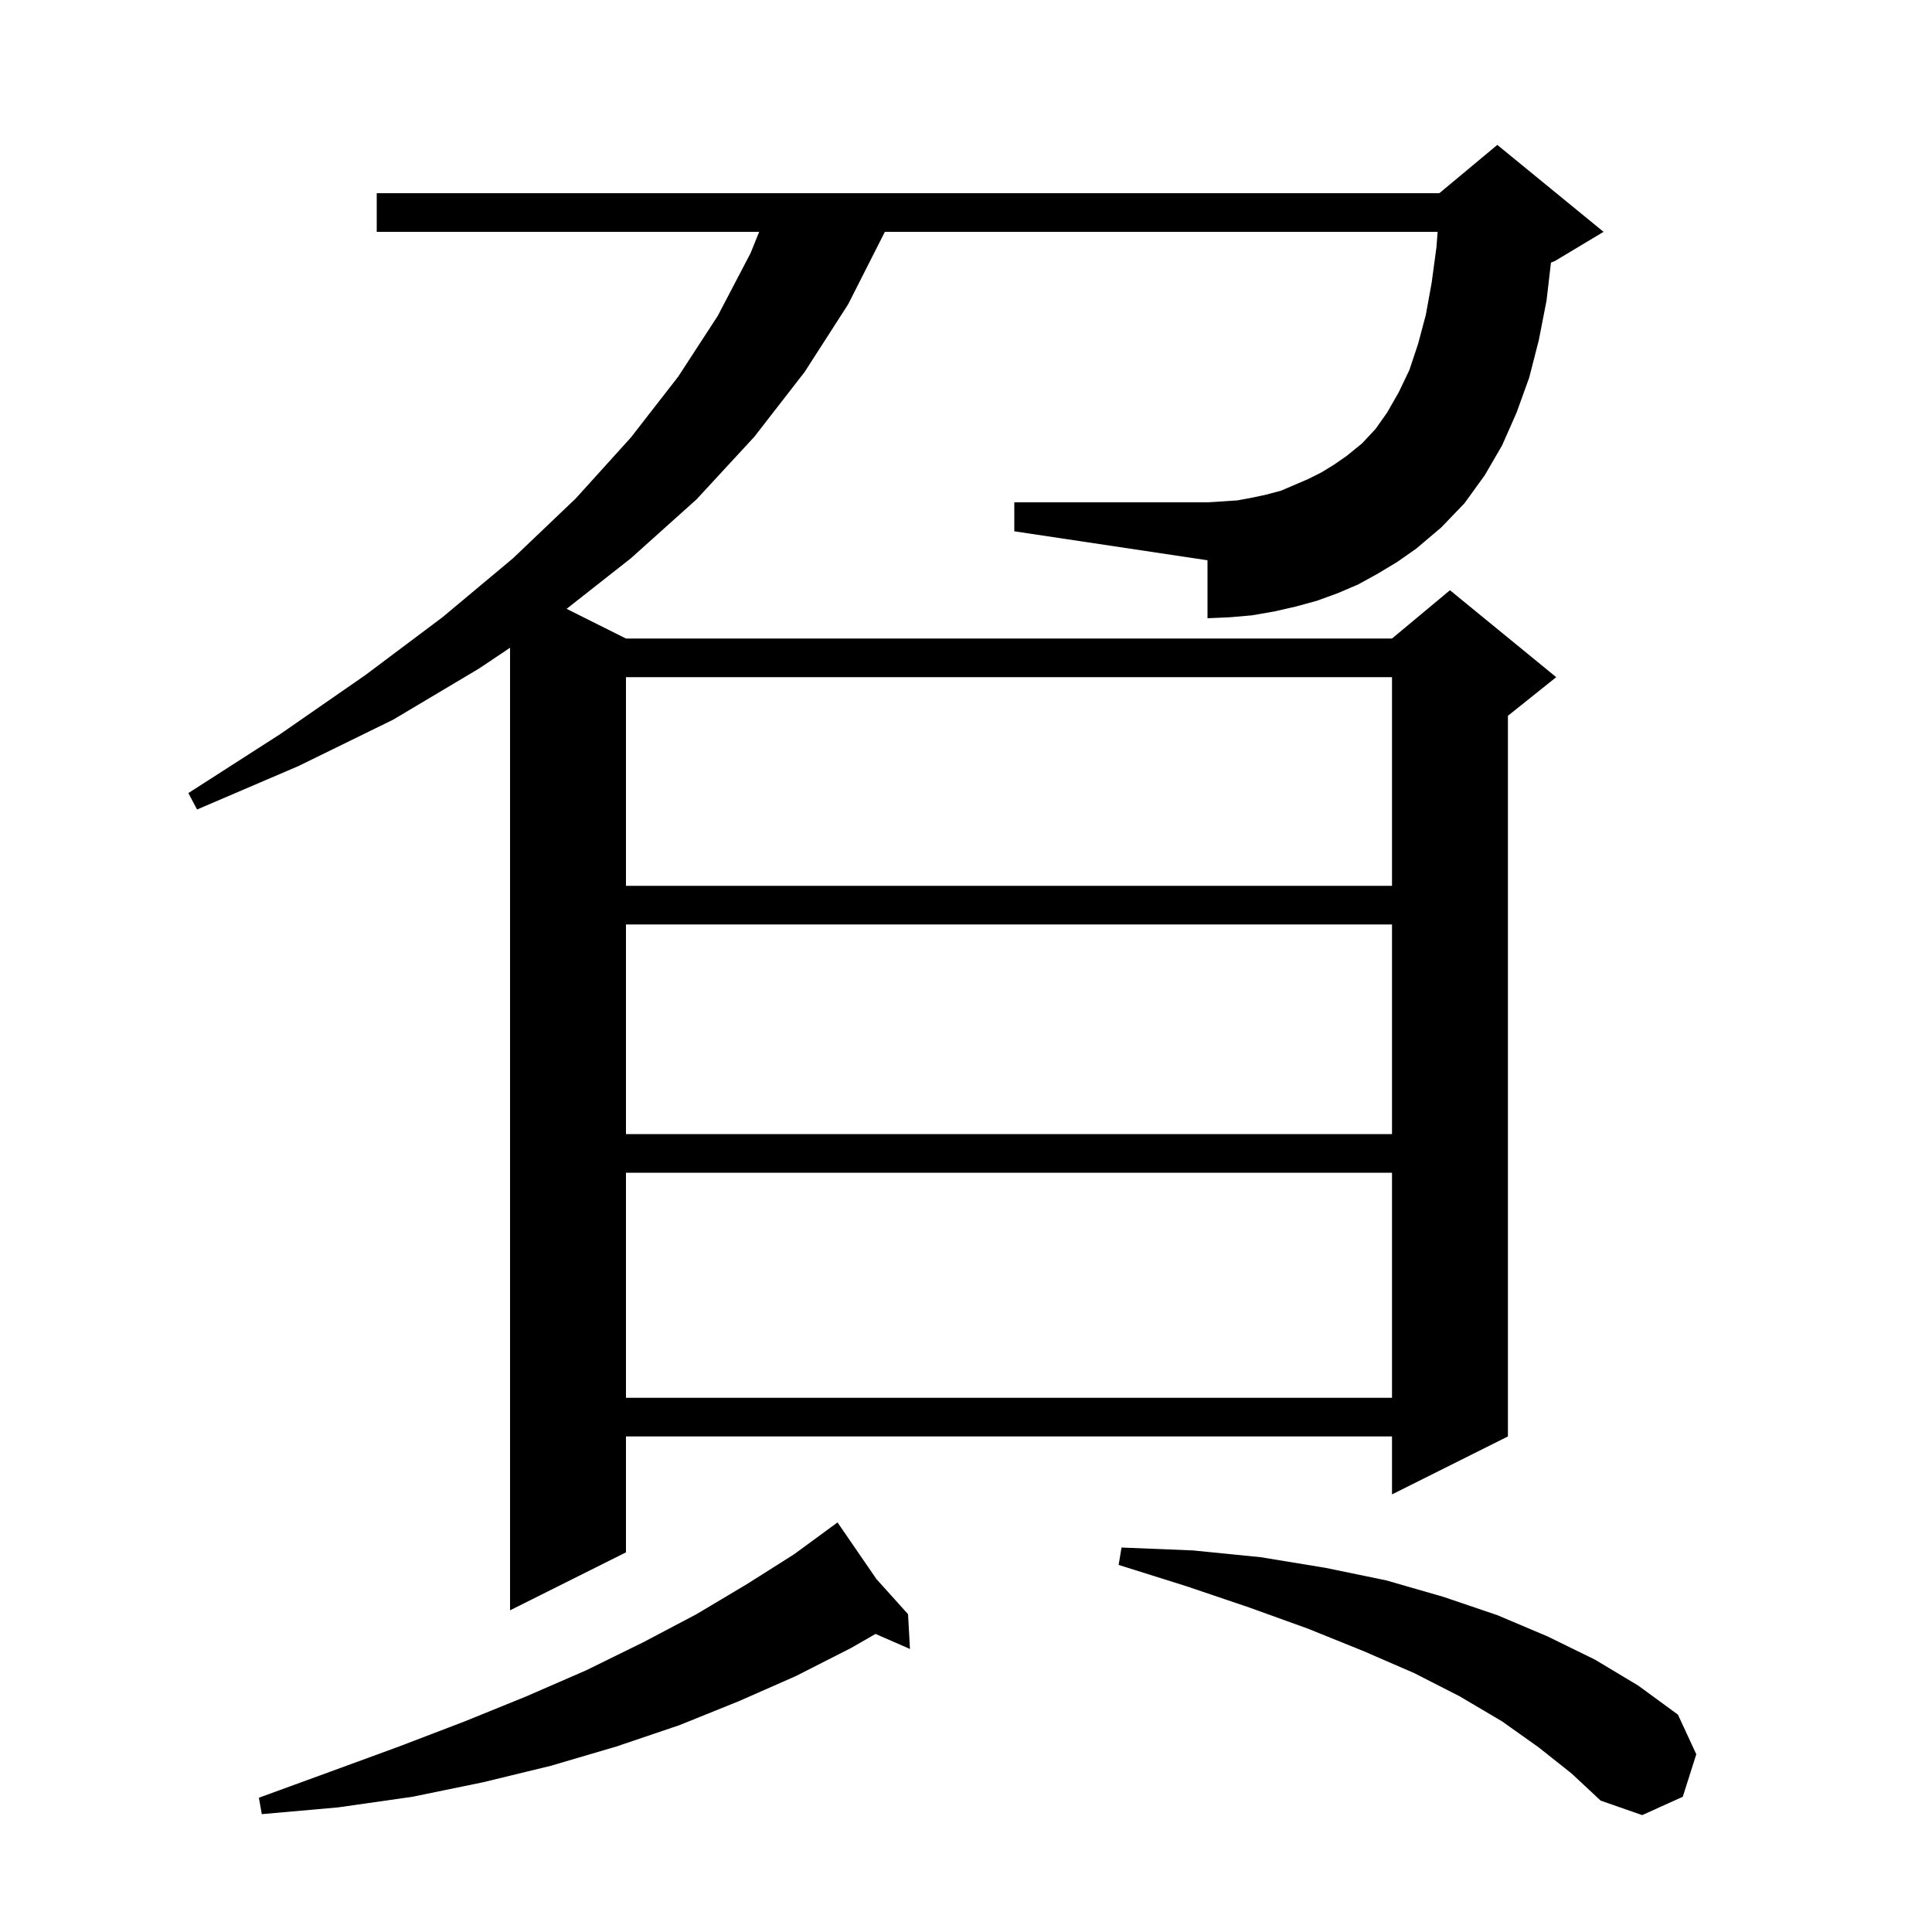 <svg xmlns="http://www.w3.org/2000/svg" xmlns:xlink="http://www.w3.org/1999/xlink" version="1.1" baseProfile="full" viewBox="0 0 200 200" width="200" height="200">
<g fill="black">
<path d="M 159.3 180.9 L 155.5 178.2 L 151.1 175.6 L 146.4 173.2 L 141.1 170.9 L 135.4 168.6 L 129.3 166.4 L 122.8 164.2 L 115.8 162.0 L 116.1 160.2 L 123.5 160.5 L 130.5 161.2 L 137.2 162.3 L 143.5 163.6 L 149.4 165.3 L 155.0 167.2 L 160.2 169.4 L 165.1 171.8 L 169.6 174.5 L 173.7 177.5 L 175.6 181.6 L 174.2 186.0 L 170.0 187.9 L 165.7 186.4 L 162.7 183.6 Z M 90.728 163.465 L 94.0 167.1 L 94.2 170.7 L 90.635 169.145 L 88.1 170.6 L 82.4 173.5 L 76.5 176.1 L 70.3 178.6 L 63.8 180.8 L 57.0 182.8 L 50.0 184.5 L 42.7 186.0 L 35.0 187.1 L 27.1 187.8 L 26.8 186.1 L 34.2 183.4 L 41.3 180.8 L 48.1 178.2 L 54.5 175.6 L 60.7 172.9 L 66.6 170.0 L 72.1 167.1 L 77.3 164.0 L 82.2 160.9 L 85.944 158.154 L 85.9 158.1 L 85.947 158.152 L 86.7 157.6 Z M 142.6 59.4 L 140.6 60.5 L 138.5 61.4 L 136.3 62.2 L 134.1 62.8 L 131.9 63.3 L 129.6 63.7 L 127.3 63.9 L 125.0 64.0 L 125.0 58.0 L 105.0 55.0 L 105.0 52.0 L 125.0 52.0 L 126.6 51.9 L 128.1 51.8 L 129.7 51.5 L 131.1 51.2 L 132.6 50.8 L 135.4 49.6 L 136.8 48.9 L 138.1 48.1 L 139.4 47.2 L 141.0 45.9 L 142.4 44.4 L 143.6 42.7 L 144.8 40.6 L 145.9 38.3 L 146.8 35.6 L 147.6 32.6 L 148.2 29.3 L 148.7 25.6 L 148.823 24.0 L 91.6 24.0 L 91.5 24.2 L 87.8 31.5 L 83.3 38.5 L 78.1 45.2 L 72.1 51.7 L 65.3 57.8 L 58.655 63.027 L 64.8 66.1 L 144.1 66.1 L 150.1 61.1 L 161.1 70.1 L 156.1 74.1 L 156.1 148.7 L 144.1 154.7 L 144.1 148.7 L 64.8 148.7 L 64.8 160.7 L 52.8 166.7 L 52.8 67.054 L 49.6 69.2 L 40.7 74.5 L 30.9 79.3 L 20.4 83.8 L 19.5 82.1 L 29.0 76.0 L 37.8 69.9 L 45.8 63.9 L 53.1 57.8 L 59.6 51.6 L 65.3 45.3 L 70.2 39.0 L 74.3 32.7 L 77.7 26.2 L 78.59 24.0 L 39.0 24.0 L 39.0 20.0 L 149.0 20.0 L 155.0 15.0 L 166.0 24.0 L 161.0 27.0 L 160.555 27.185 L 160.1 31.1 L 159.3 35.2 L 158.3 39.1 L 157.0 42.7 L 155.5 46.1 L 153.7 49.2 L 151.6 52.1 L 149.2 54.6 L 146.6 56.8 L 144.6 58.2 Z M 64.8 121.4 L 64.8 144.7 L 144.1 144.7 L 144.1 121.4 Z M 64.8 95.7 L 64.8 117.4 L 144.1 117.4 L 144.1 95.7 Z M 64.8 70.1 L 64.8 91.7 L 144.1 91.7 L 144.1 70.1 Z " />
</g>
</svg>
